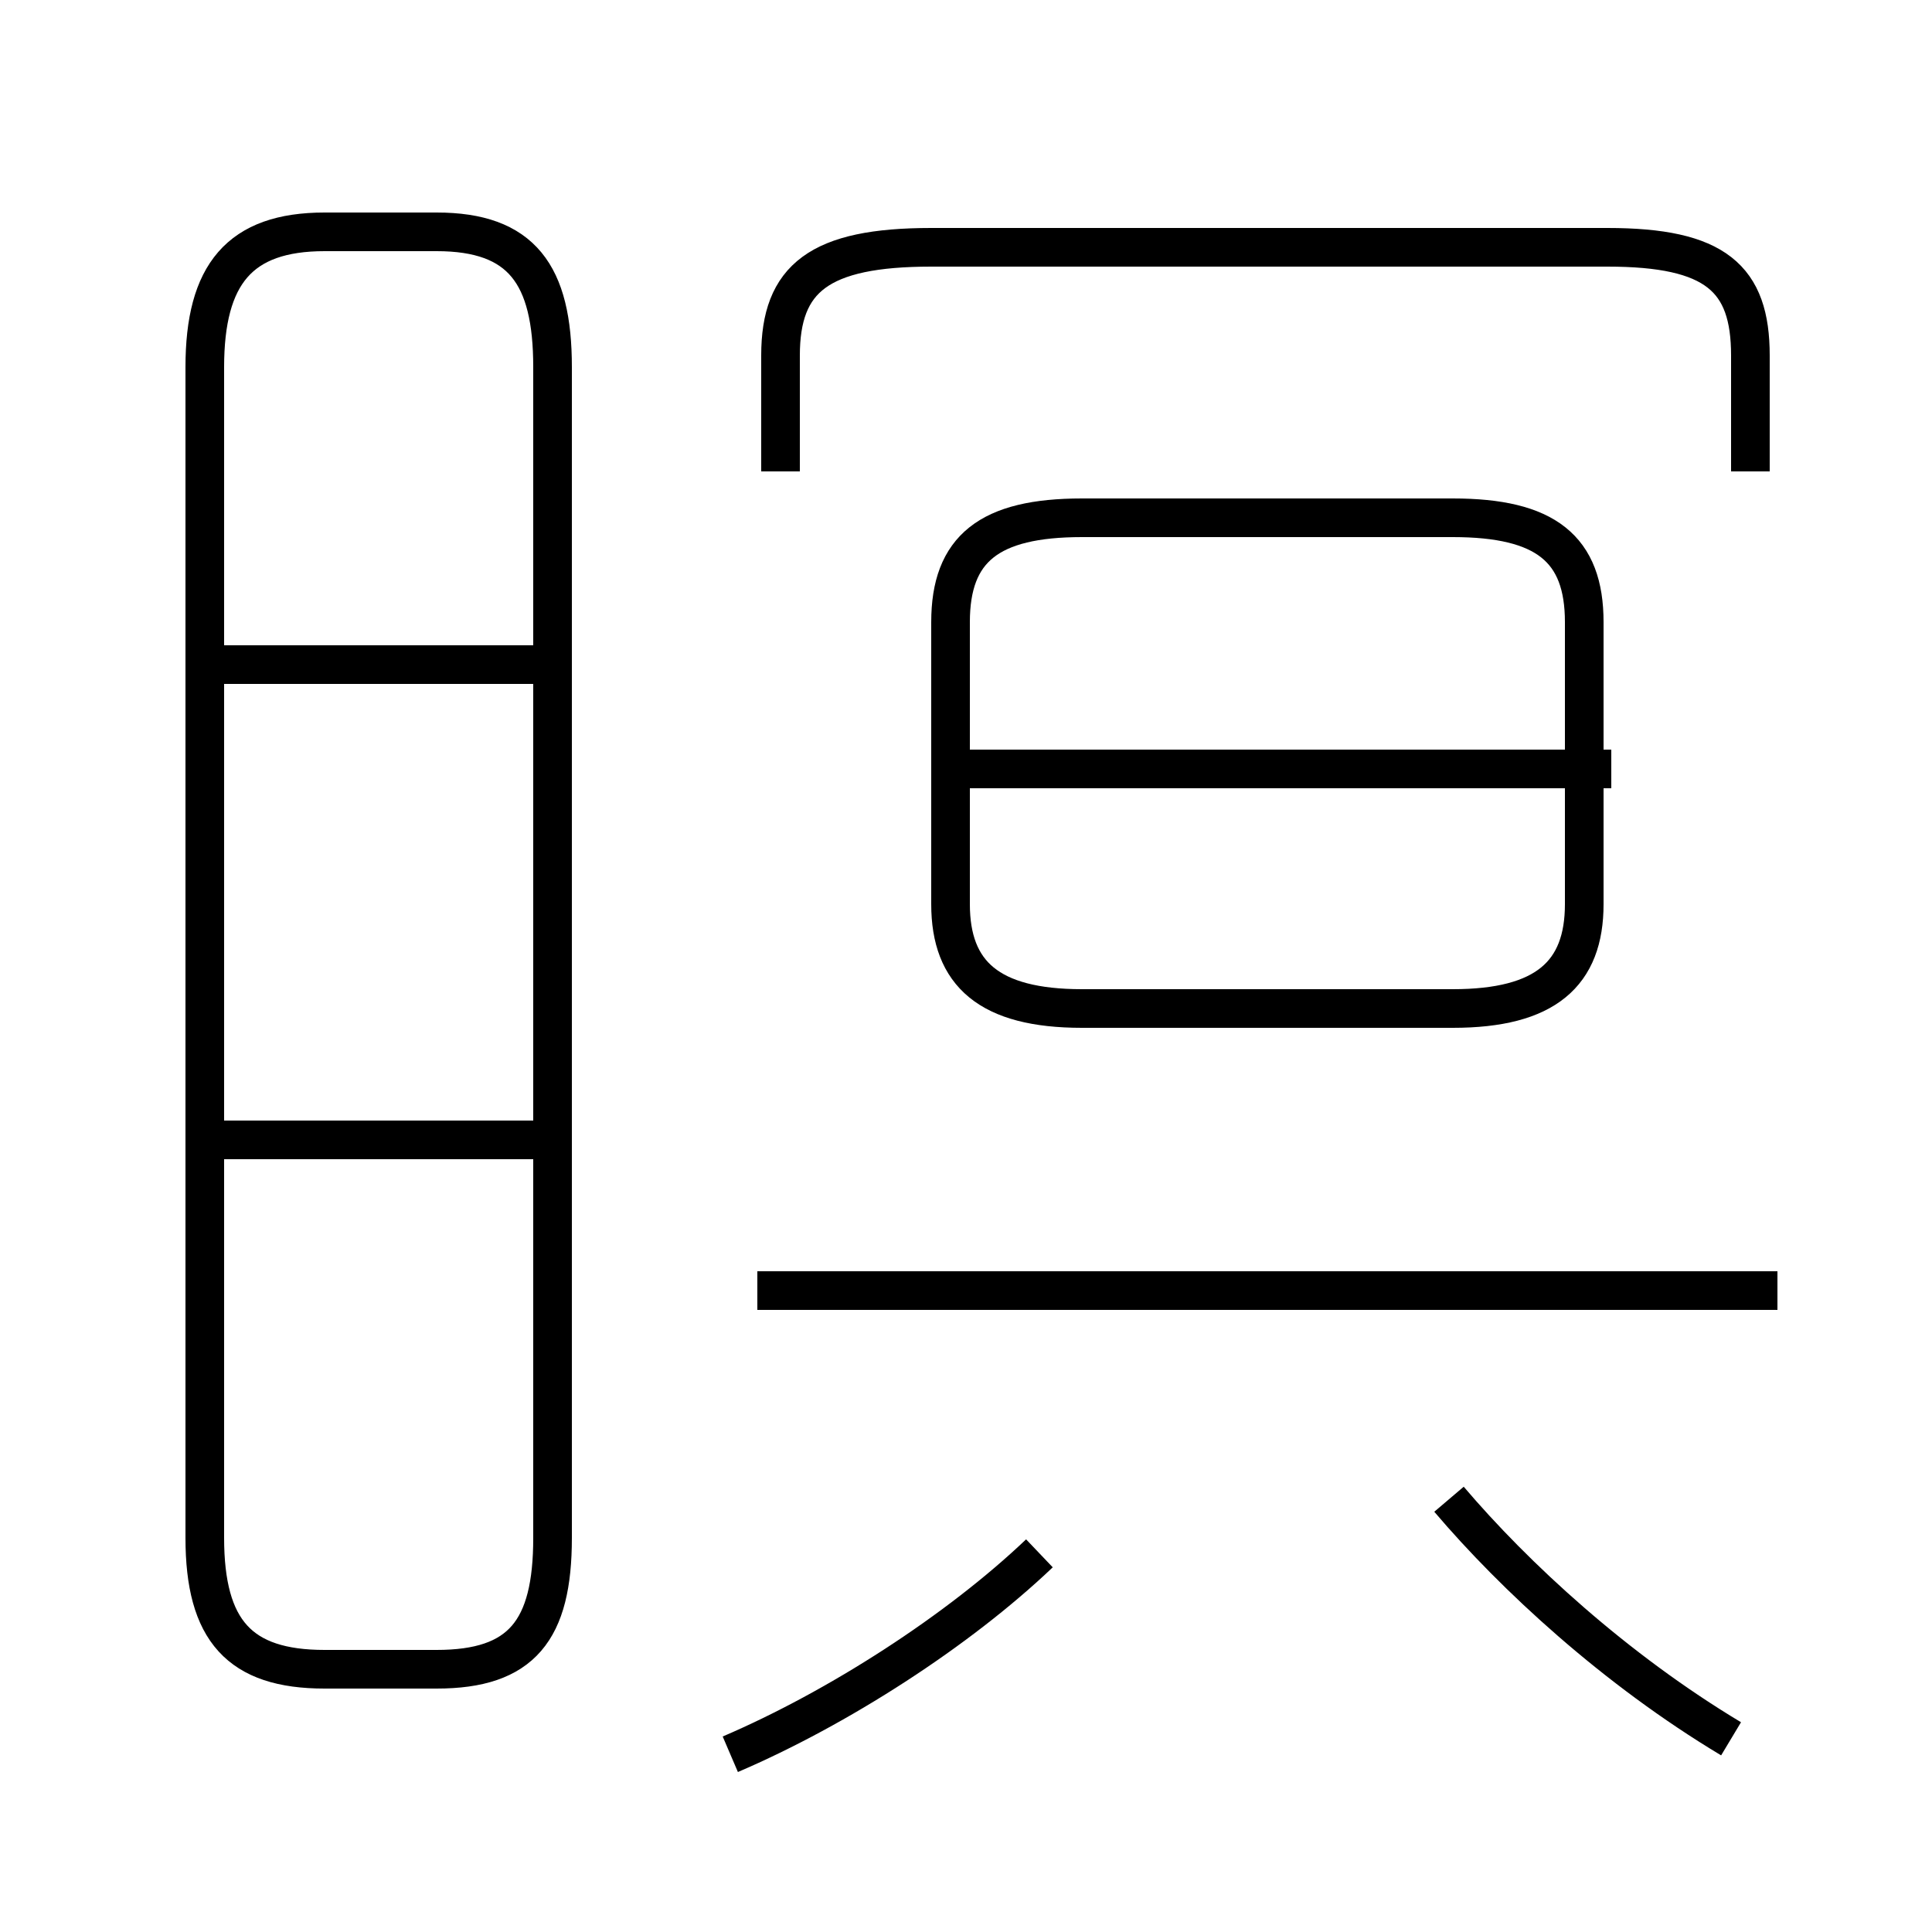 <?xml version='1.0' encoding='utf8'?>
<svg viewBox="0.0 -44.0 50.0 50.0" version="1.1" xmlns="http://www.w3.org/2000/svg">
<rect x="0.0" y="-44.0" width="50.0" height="50.0" fill="#808080" stroke="none"/>
<rect x="-1000" y="-1000" width="2000" height="2000" stroke="white" fill="white"/>
<g style="fill:none; stroke:#000000;  stroke-width:1">
<path d="M 8.4 0.8 L 11.3 0.8 C 13.5 0.8 14.3 1.8 14.3 4.2 L 14.3 34.5 C 14.3 36.9 13.5 38.0 11.3 38.0 L 8.4 38.0 C 6.2 38.0 5.3 36.9 5.3 34.5 L 5.3 4.2 C 5.3 1.8 6.2 0.8 8.4 0.8 Z M 13.9 26.8 L 5.5 26.8 M 13.9 14.5 L 5.5 14.5 M 45.3 31.8 L 45.3 34.8 C 45.3 36.8 44.4 37.6 41.6 37.6 L 24.1 37.6 C 21.2 37.6 20.2 36.8 20.2 34.8 L 20.2 31.8 M 46.0 10.6 L 19.6 10.6 M 28.0 17.9 L 37.6 17.9 C 40.0 17.9 41.0 18.8 41.0 20.6 L 41.0 27.9 C 41.0 29.8 40.0 30.6 37.6 30.6 L 28.0 30.6 C 25.6 30.6 24.6 29.8 24.6 27.9 L 24.6 20.6 C 24.6 18.8 25.6 17.9 28.0 17.9 Z M 41.7 24.1 L 24.9 24.1 M 18.9 -1.4 C 21.7 -0.2 24.8 1.8 26.9 3.8 M 44.8 -1.0 C 41.8 0.8 39.2 3.2 37.5 5.2 " transform="scale(1, -1)" />
</g>
</svg>